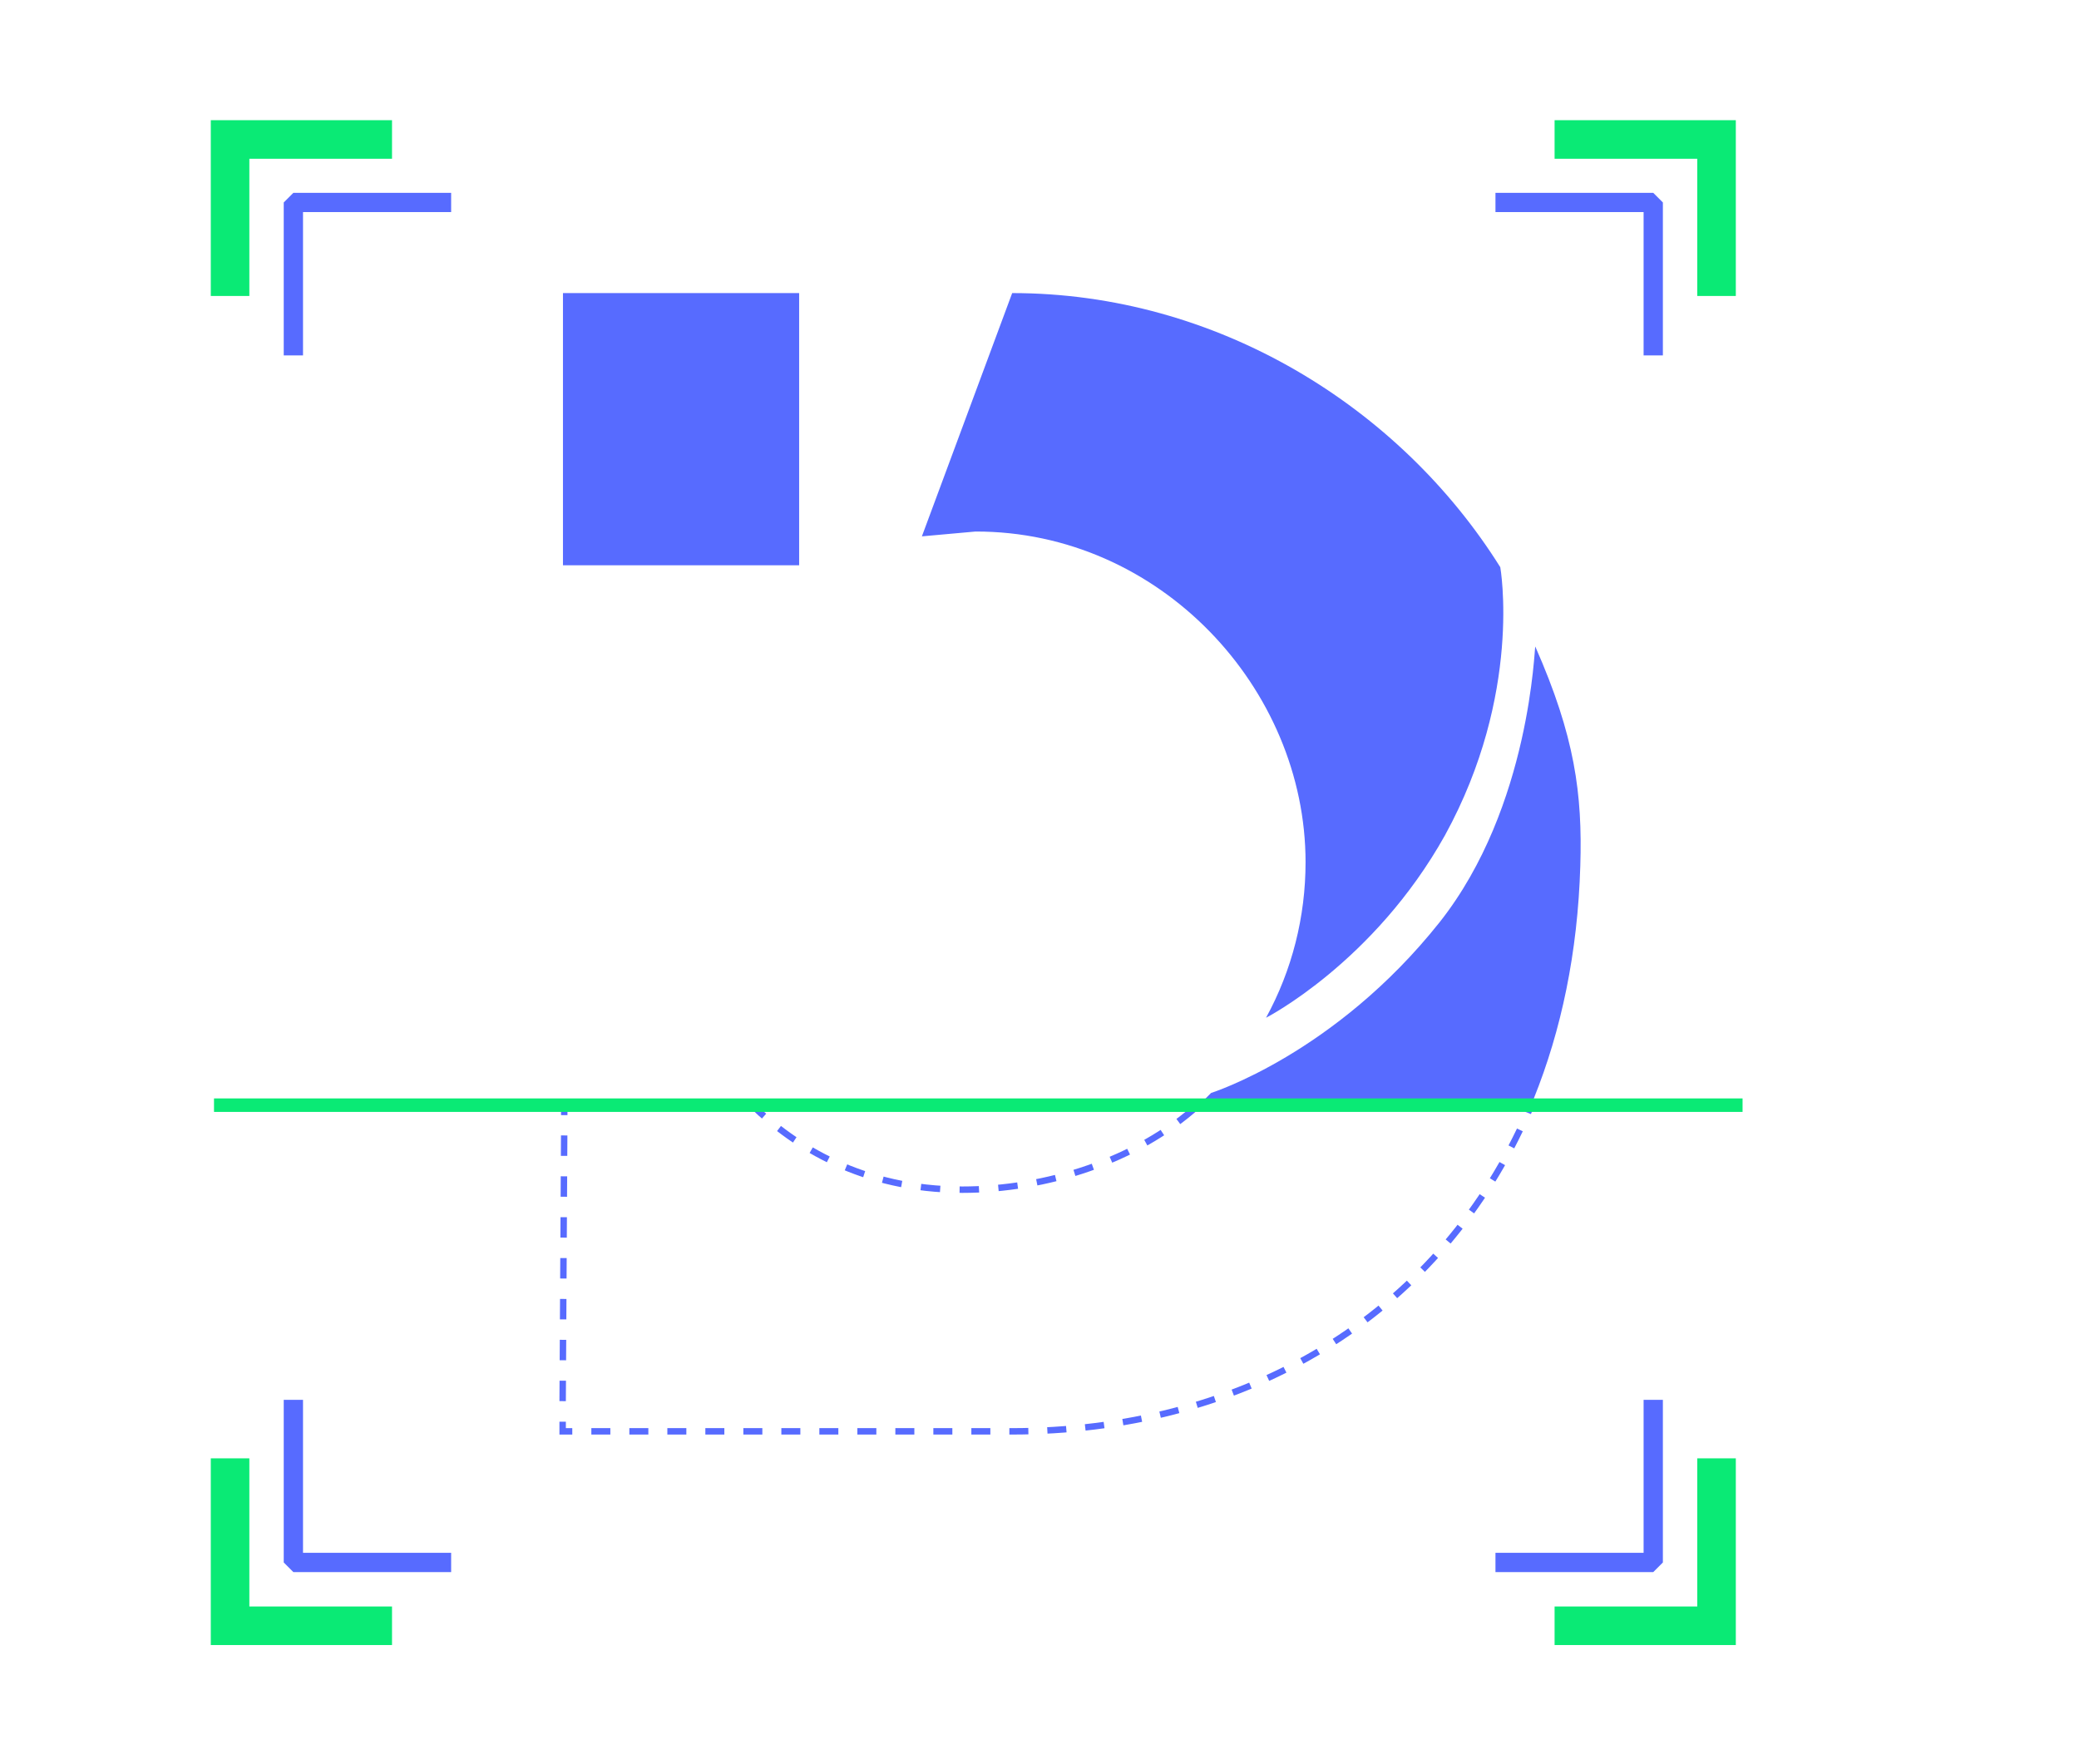 <svg version="1.1" id="el_DqJM3nzTf" xmlns="http://www.w3.org/2000/svg" xmlns:xlink="http://www.w3.org/1999/xlink" x="0px" y="0px" viewBox="0 0 647 549" style="enable-background:new 0 0 647.8 549.2;" xml:space="preserve"><style>@-webkit-keyframes kf_el_W-91BIpJS4b_an_yktJTP24_{0%{-webkit-transform: translate(304.45px, 343.9px) translate(-304.45px, -343.9px) translate(0px, 0px);transform: translate(304.45px, 343.9px) translate(-304.45px, -343.9px) translate(0px, 0px);}33.33%{-webkit-transform: translate(304.45px, 343.9px) translate(-304.45px, -343.9px) translate(0px, 100px);transform: translate(304.45px, 343.9px) translate(-304.45px, -343.9px) translate(0px, 100px);}66.67%{-webkit-transform: translate(304.45px, 343.9px) translate(-304.45px, -343.9px) translate(0px, -250px);transform: translate(304.45px, 343.9px) translate(-304.45px, -343.9px) translate(0px, -250px);}100%{-webkit-transform: translate(304.45px, 343.9px) translate(-304.45px, -343.9px) translate(0px, 0px);transform: translate(304.45px, 343.9px) translate(-304.45px, -343.9px) translate(0px, 0px);}}@keyframes kf_el_W-91BIpJS4b_an_yktJTP24_{0%{-webkit-transform: translate(304.45px, 343.9px) translate(-304.45px, -343.9px) translate(0px, 0px);transform: translate(304.45px, 343.9px) translate(-304.45px, -343.9px) translate(0px, 0px);}33.33%{-webkit-transform: translate(304.45px, 343.9px) translate(-304.45px, -343.9px) translate(0px, 100px);transform: translate(304.45px, 343.9px) translate(-304.45px, -343.9px) translate(0px, 100px);}66.67%{-webkit-transform: translate(304.45px, 343.9px) translate(-304.45px, -343.9px) translate(0px, -250px);transform: translate(304.45px, 343.9px) translate(-304.45px, -343.9px) translate(0px, -250px);}100%{-webkit-transform: translate(304.45px, 343.9px) translate(-304.45px, -343.9px) translate(0px, 0px);transform: translate(304.45px, 343.9px) translate(-304.45px, -343.9px) translate(0px, 0px);}}#el_DqJM3nzTf *{-webkit-animation-duration: 3s;animation-duration: 3s;-webkit-animation-iteration-count: infinite;animation-iteration-count: infinite;-webkit-animation-timing-function: cubic-bezier(0, 0, 1, 1);animation-timing-function: cubic-bezier(0, 0, 1, 1);}#el_0mclXbUbyc{fill: none;stroke: #576bff;stroke-miterlimit: 10;stroke-width: 2;}#el_h_5cB5goBr{fill: none;stroke: #576bff;stroke-miterlimit: 10;stroke-dasharray: 5.913,5.913; stroke-width: 2; }#el_lFXOoeCLTn{fill: none;stroke: #576bff;stroke-miterlimit: 10; stroke-width: 2;}#el_y580CFnXNN{fill: none;stroke: #576bff;stroke-miterlimit: 10;stroke-dasharray: 6.36,6.36; stroke-width: 2; }#el_ZVUYqBMK2H{fill: none;stroke: #576bff;stroke-miterlimit: 10; stroke-width: 2;}#el_adt4dPEjRQ{fill: none;stroke: #576bff;stroke-miterlimit: 10;stroke-dasharray: 6.042,6.042; stroke-width: 2;}#el_iH8oGJf8Dh{fill: #576bff;  }#el_l2_2Kxjm7u{fill: #576bff;}#el_C1LaV8PYrm{fill: #576bff;}#el_luZeic_Fjy1{fill: none;stroke: #576bff;stroke-width: 6;stroke-linecap: square;stroke-linejoin: bevel;stroke-miterlimit: 10;}#el_4VOkbvHEuhz{fill: none;stroke: #576bff;stroke-width: 6;stroke-linecap: square;stroke-linejoin: bevel;stroke-miterlimit: 10;}#el_GGaXLznX3bZ{fill: none;stroke: #576bff;stroke-width: 6;stroke-linecap: square;stroke-linejoin: bevel;stroke-miterlimit: 10;}#el_RPULEcJTP7A{fill: none;stroke: #576bff;stroke-width: 6;stroke-linecap: square;stroke-linejoin: bevel;stroke-miterlimit: 10;}#el_OusY12cOp3u{fill: none;stroke: #0AEA75;stroke-width: 12;stroke-miterlimit: 10;}#el_g8S5nIOy7UG{fill: none;stroke: #0AEA75;stroke-width: 12;stroke-miterlimit: 10;}#el_837ekTgUm_R{fill: none;stroke: #0AEA75;stroke-width: 12;stroke-miterlimit: 10;}#el_f8L1V50UF9u{fill: none;stroke: #0AEA75;stroke-width: 12;stroke-miterlimit: 10;}#el_W-91BIpJS4b{fill: #0AEA75;stroke-linejoin: round;}#el_W-91BIpJS4b_an_yktJTP24_{-webkit-animation-fill-mode: backwards;animation-fill-mode: backwards;-webkit-transform: translate(304.45px, 343.9px) translate(-304.45px, -343.9px) translate(0px, 0px);transform: translate(304.45px, 343.9px) translate(-304.45px, -343.9px) translate(0px, 0px);-webkit-animation-name: kf_el_W-91BIpJS4b_an_yktJTP24_;animation-name: kf_el_W-91BIpJS4b_an_yktJTP24_;-webkit-animation-timing-function: cubic-bezier(0, 0, 1, 1);animation-timing-function: cubic-bezier(0, 0, 1, 1);}</style>

<g id="el_QFltANxCPW">
	<g id="el_4FXGAVpzKC">
		<g id="el_fvVvtOMhee">
			<g id="el_IYXstqjCLS">
				<path d="M473.7,343.5l3,0c-0.4,0.9-0.8,1.8-1.2,2.8" id="el_0mclXbUbyc"/>
				<path d="M473,351.6c-28.7,59.9-87.6,93.8-158.2,93.8H181" id="el_h_5cB5goBr"/>
				<polyline points="178.1,445.4 175.1,445.4 175.1,442.4 &#9;&#9;&#9;&#9;" id="el_lFXOoeCLTn"/>
				<line x1="175.1" y1="436" x2="175.6" y2="350.1" id="el_y580CFnXNN"/>
				<polyline points="175.6,347 175.6,344 178.6,344 &#9;&#9;&#9;&#9;" id="el_ZVUYqBMK2H"/>
				<path d="M184.7,344l49.5,0c12.9,12.6,34.1,26.2,65.3,26.2c25.9,0,54.1-8.9,73.3-26.2l97.8-0.5" id="el_adt4dPEjRQ"/>
			</g>
		</g>
	</g>
	<g id="el_TzpRRA36ar">
		<path d="M376.9,340.1c-0.6,0.6-1.2,1.2-1.8,1.8h102.2c8.6-21.3,13.7-45.5,14.5-72.4c0.7-22.5-1.7-40.4-14-68.3&#10;&#9;&#9;&#9;c-0.3-0.5-1.3,49.8-29.8,85.8C415.4,328,376.9,340.1,376.9,340.1z" id="el_iH8oGJf8Dh"/>
		<polygon points="248.7,175.9 248.7,91.2 175.2,91.2 175.2,175.9 &#9;&#9;" id="el_l2_2Kxjm7u"/>
		<path d="M406.3,268.3c0,17-4.2,33.6-12.3,48.4c0,0,33.6-17.2,55.7-56.8c24.2-44.1,17.2-83.4,17.2-83.4&#10;&#9;&#9;&#9;c-31.3-50-88.3-85.3-151.9-85.3l-28.1,75.7l16.7-1.5C360.9,165.3,406.3,214.1,406.3,268.3z" id="el_C1LaV8PYrm"/>
	</g>
	<g id="el_LYF1jmHO7v">
		<polyline points="514.5,107.6 514.5,63 468.4,63 &#9;&#9;" id="el_luZeic_Fjy1"/>
		<polyline points="137.4,63 91.3,63 91.3,107.6 &#9;&#9;" id="el_4VOkbvHEuhz"/>
		<polyline points="468.4,486.2 514.5,486.2 514.5,438.6 &#9;&#9;" id="el_GGaXLznX3bZ"/>
		<polyline points="91.3,438.6 91.3,486.2 137.4,486.2 &#9;&#9;" id="el_RPULEcJTP7A"/>
	</g>
	<g id="el_ZBt2I-3QcaF">
		<polyline points="534.2,92.1 534.2,43.4 483.8,43.4 &#9;&#9;" id="el_OusY12cOp3u"/>
		<polyline points="122,43.4 71.6,43.4 71.6,92.1 &#9;&#9;" id="el_g8S5nIOy7UG"/>
		<polyline points="483.8,505.9 534.2,505.9 534.2,453.8 &#9;&#9;" id="el_837ekTgUm_R"/>
		<polyline points="71.6,453.8 71.6,505.9 122,505.9 &#9;&#9;" id="el_f8L1V50UF9u"/>
	</g>
	<g id="el_W-91BIpJS4b_an_yktJTP24_" data-animator-group="true" data-animator-type="0"><rect x="66.6" y="341.8" width="475.7" height="4.2" id="el_W-91BIpJS4b"/></g>
</g>
</svg>